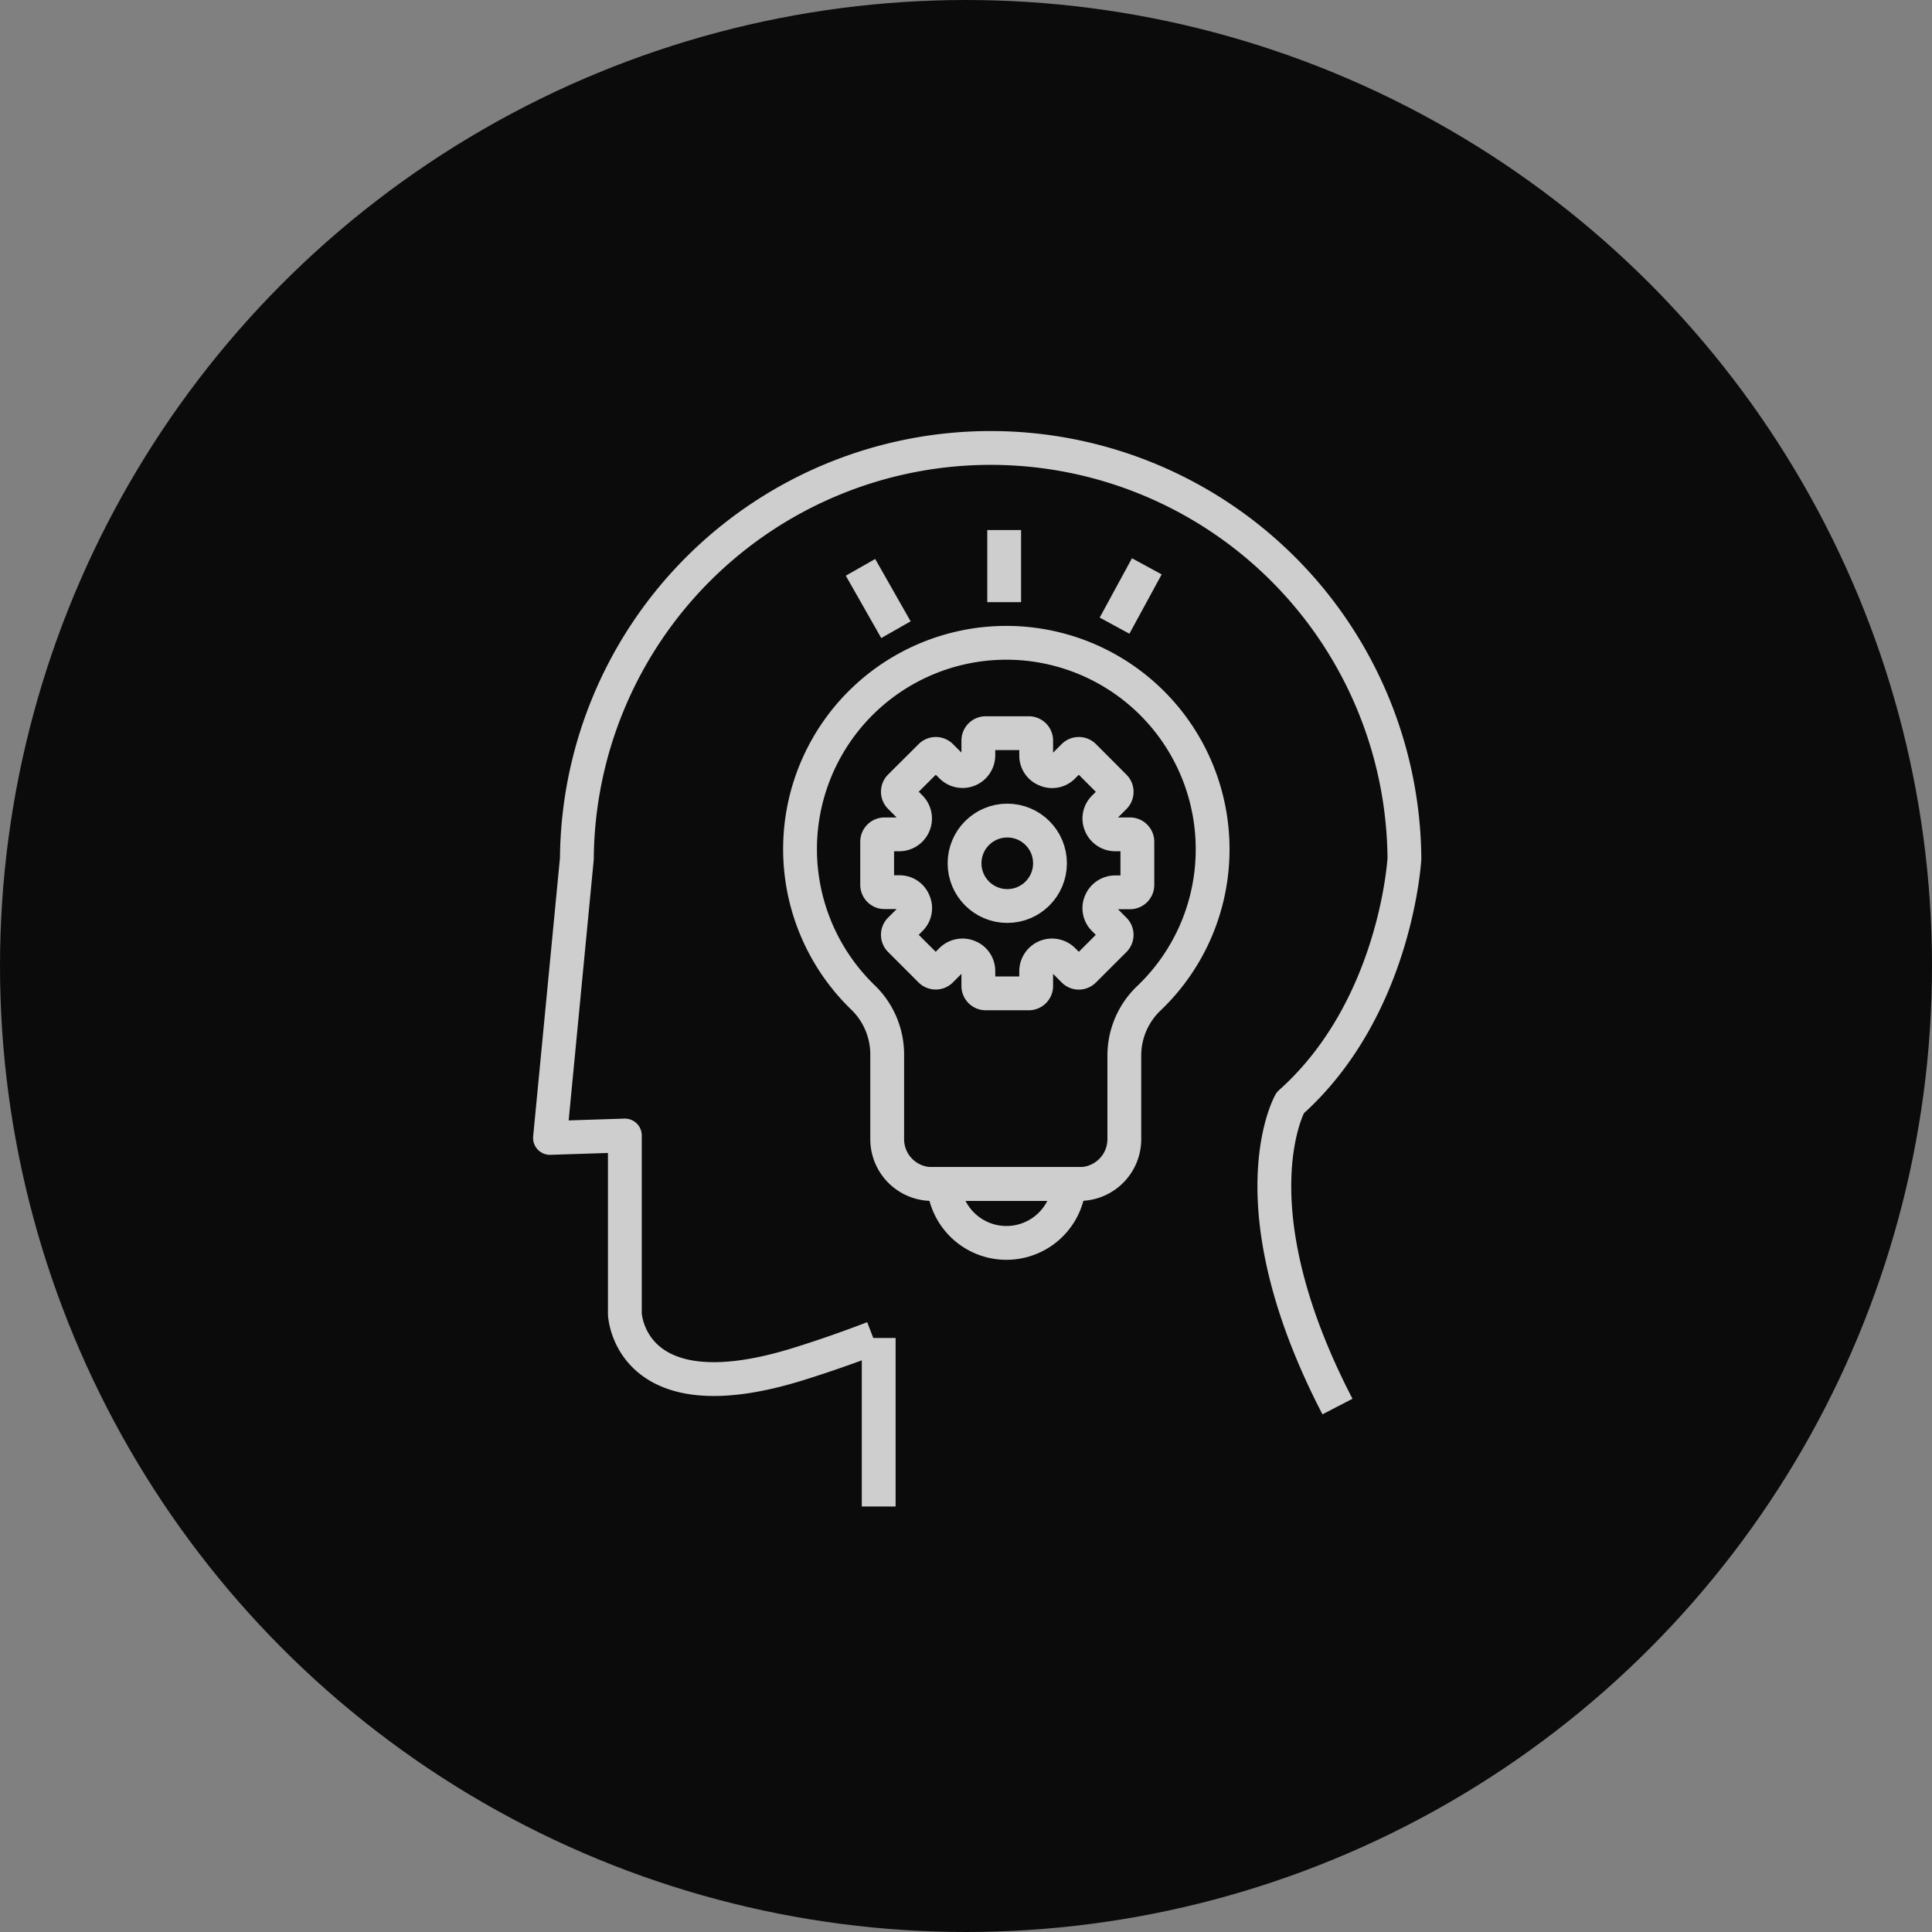<svg xmlns="http://www.w3.org/2000/svg" width="80" height="80" viewBox="0 0 80 80">
  <rect x="0" y="0" width="80" height="80" fill="#808080" stroke="none"/>
  <g id="Group_51997" data-name="Group 51997" transform="translate(-276 -616)">
    <circle id="Ellipse_510" data-name="Ellipse 510" cx="40" cy="40" r="40" transform="translate(276 616)" fill="#0b0b0b"/>
    <g id="Group_49898" data-name="Group 49898" transform="translate(-250.226 -825.121)" opacity="0.8">
      <g id="Group_49894" data-name="Group 49894" transform="translate(549 1459.6)">
        <g id="Group_49895" data-name="Group 49895" transform="translate(0 0)">
          <path id="Path_74110" data-name="Path 74110" d="M14.386,37.923c-.967.372-2,.737-3.1,1.079C4.271,41.187,4.1,36.93,4.1,36.93V29.54l-3.1.1L2.113,18.073a17.134,17.134,0,0,1,34.267,0s-.34,6.205-4.729,10.113c0,0-2.394,4.188,1.957,12.577" transform="translate(-1 -1)" fill="none" stroke="#fff" stroke-linejoin="round" stroke-width="1.4"/>
          <line id="Line_144" data-name="Line 144" y1="6.978" transform="translate(13.611 36.923)" fill="none" stroke="#fff" stroke-linejoin="round" stroke-width="1.4"/>
        </g>
      </g>
      <g id="Group_49897" data-name="Group 49897" transform="translate(559.356 1467.744)">
        <path id="Path_74114" data-name="Path 74114" d="M29.269,16.28a8.542,8.542,0,1,0-14.455,6.16,3.289,3.289,0,0,1,.98,2.379v3.468a1.856,1.856,0,0,0,1.856,1.856h6.107a1.856,1.856,0,0,0,1.856-1.856v-3.5a3.279,3.279,0,0,1,1.038-2.355A8.511,8.511,0,0,0,29.269,16.28Z" transform="translate(-12.187 -7.739)" fill="none" stroke="#fff" stroke-width="1.4"/>
        <path id="Path_74115" data-name="Path 74115" d="M33.6,68.858a2.6,2.6,0,0,1-5.19,0Z" transform="translate(-22.461 -46.454)" fill="none" stroke="#fff" stroke-width="1.4"/>
        <path id="Path_74116" data-name="Path 74116" d="M31.363,22.122h-.607a.656.656,0,0,1-.606-.4l-.006-.015a.631.631,0,0,1,.137-.688l.441-.441a.306.306,0,0,0,0-.433L29.46,18.88a.306.306,0,0,0-.432,0l-.441.441a.631.631,0,0,1-.688.137l-.031-.013a.631.631,0,0,1-.389-.583v-.624a.306.306,0,0,0-.306-.306H25.39a.306.306,0,0,0-.306.306v.607a.655.655,0,0,1-.4.606h0a.657.657,0,0,1-.716-.142l-.429-.429a.306.306,0,0,0-.432,0L21.842,20.14a.306.306,0,0,0,0,.433l.429.429a.656.656,0,0,1-.464,1.12H21.2a.306.306,0,0,0-.306.306V24.21a.306.306,0,0,0,.306.306h.624a.631.631,0,0,1,.583.389l.013.031a.631.631,0,0,1-.137.688l-.441.441a.306.306,0,0,0,0,.433l1.265,1.265a.308.308,0,0,0,.423,0l.434-.434a.657.657,0,0,1,.716-.142l.015.007a.631.631,0,0,1,.389.583V28.4a.306.306,0,0,0,.306.306h1.783a.306.306,0,0,0,.306-.306v-.607a.656.656,0,0,1,1.12-.464l.434.434a.3.3,0,0,0,.423,0L30.721,26.5a.306.306,0,0,0,0-.433l-.441-.441a.631.631,0,0,1-.137-.688l.007-.016a.656.656,0,0,1,.606-.4h.607a.306.306,0,0,0,.306-.306V22.428A.306.306,0,0,0,31.363,22.122Z" transform="translate(-17.703 -14.196)" fill="none" stroke="#fff" stroke-width="1.4"/>
        <ellipse id="Ellipse_205" data-name="Ellipse 205" cx="1.769" cy="1.769" rx="1.769" ry="1.769" transform="translate(6.81 7.355)" fill="none" stroke="#fff" stroke-width="1.4"/>
      </g>
      <line id="Line_149" data-name="Line 149" y1="2.986" transform="translate(567.807 1463.069)" fill="none" stroke="#fff" stroke-width="1.4"/>
      <line id="Line_152" data-name="Line 152" x1="1.468" y1="2.582" transform="translate(561.857 1464.613)" fill="none" stroke="#fff" stroke-width="1.4"/>
      <line id="Line_153" data-name="Line 153" y1="2.456" x2="1.336" transform="translate(572.377 1464.572)" fill="none" stroke="#fff" stroke-width="1.4"/>
    </g>
  </g>
</svg>
